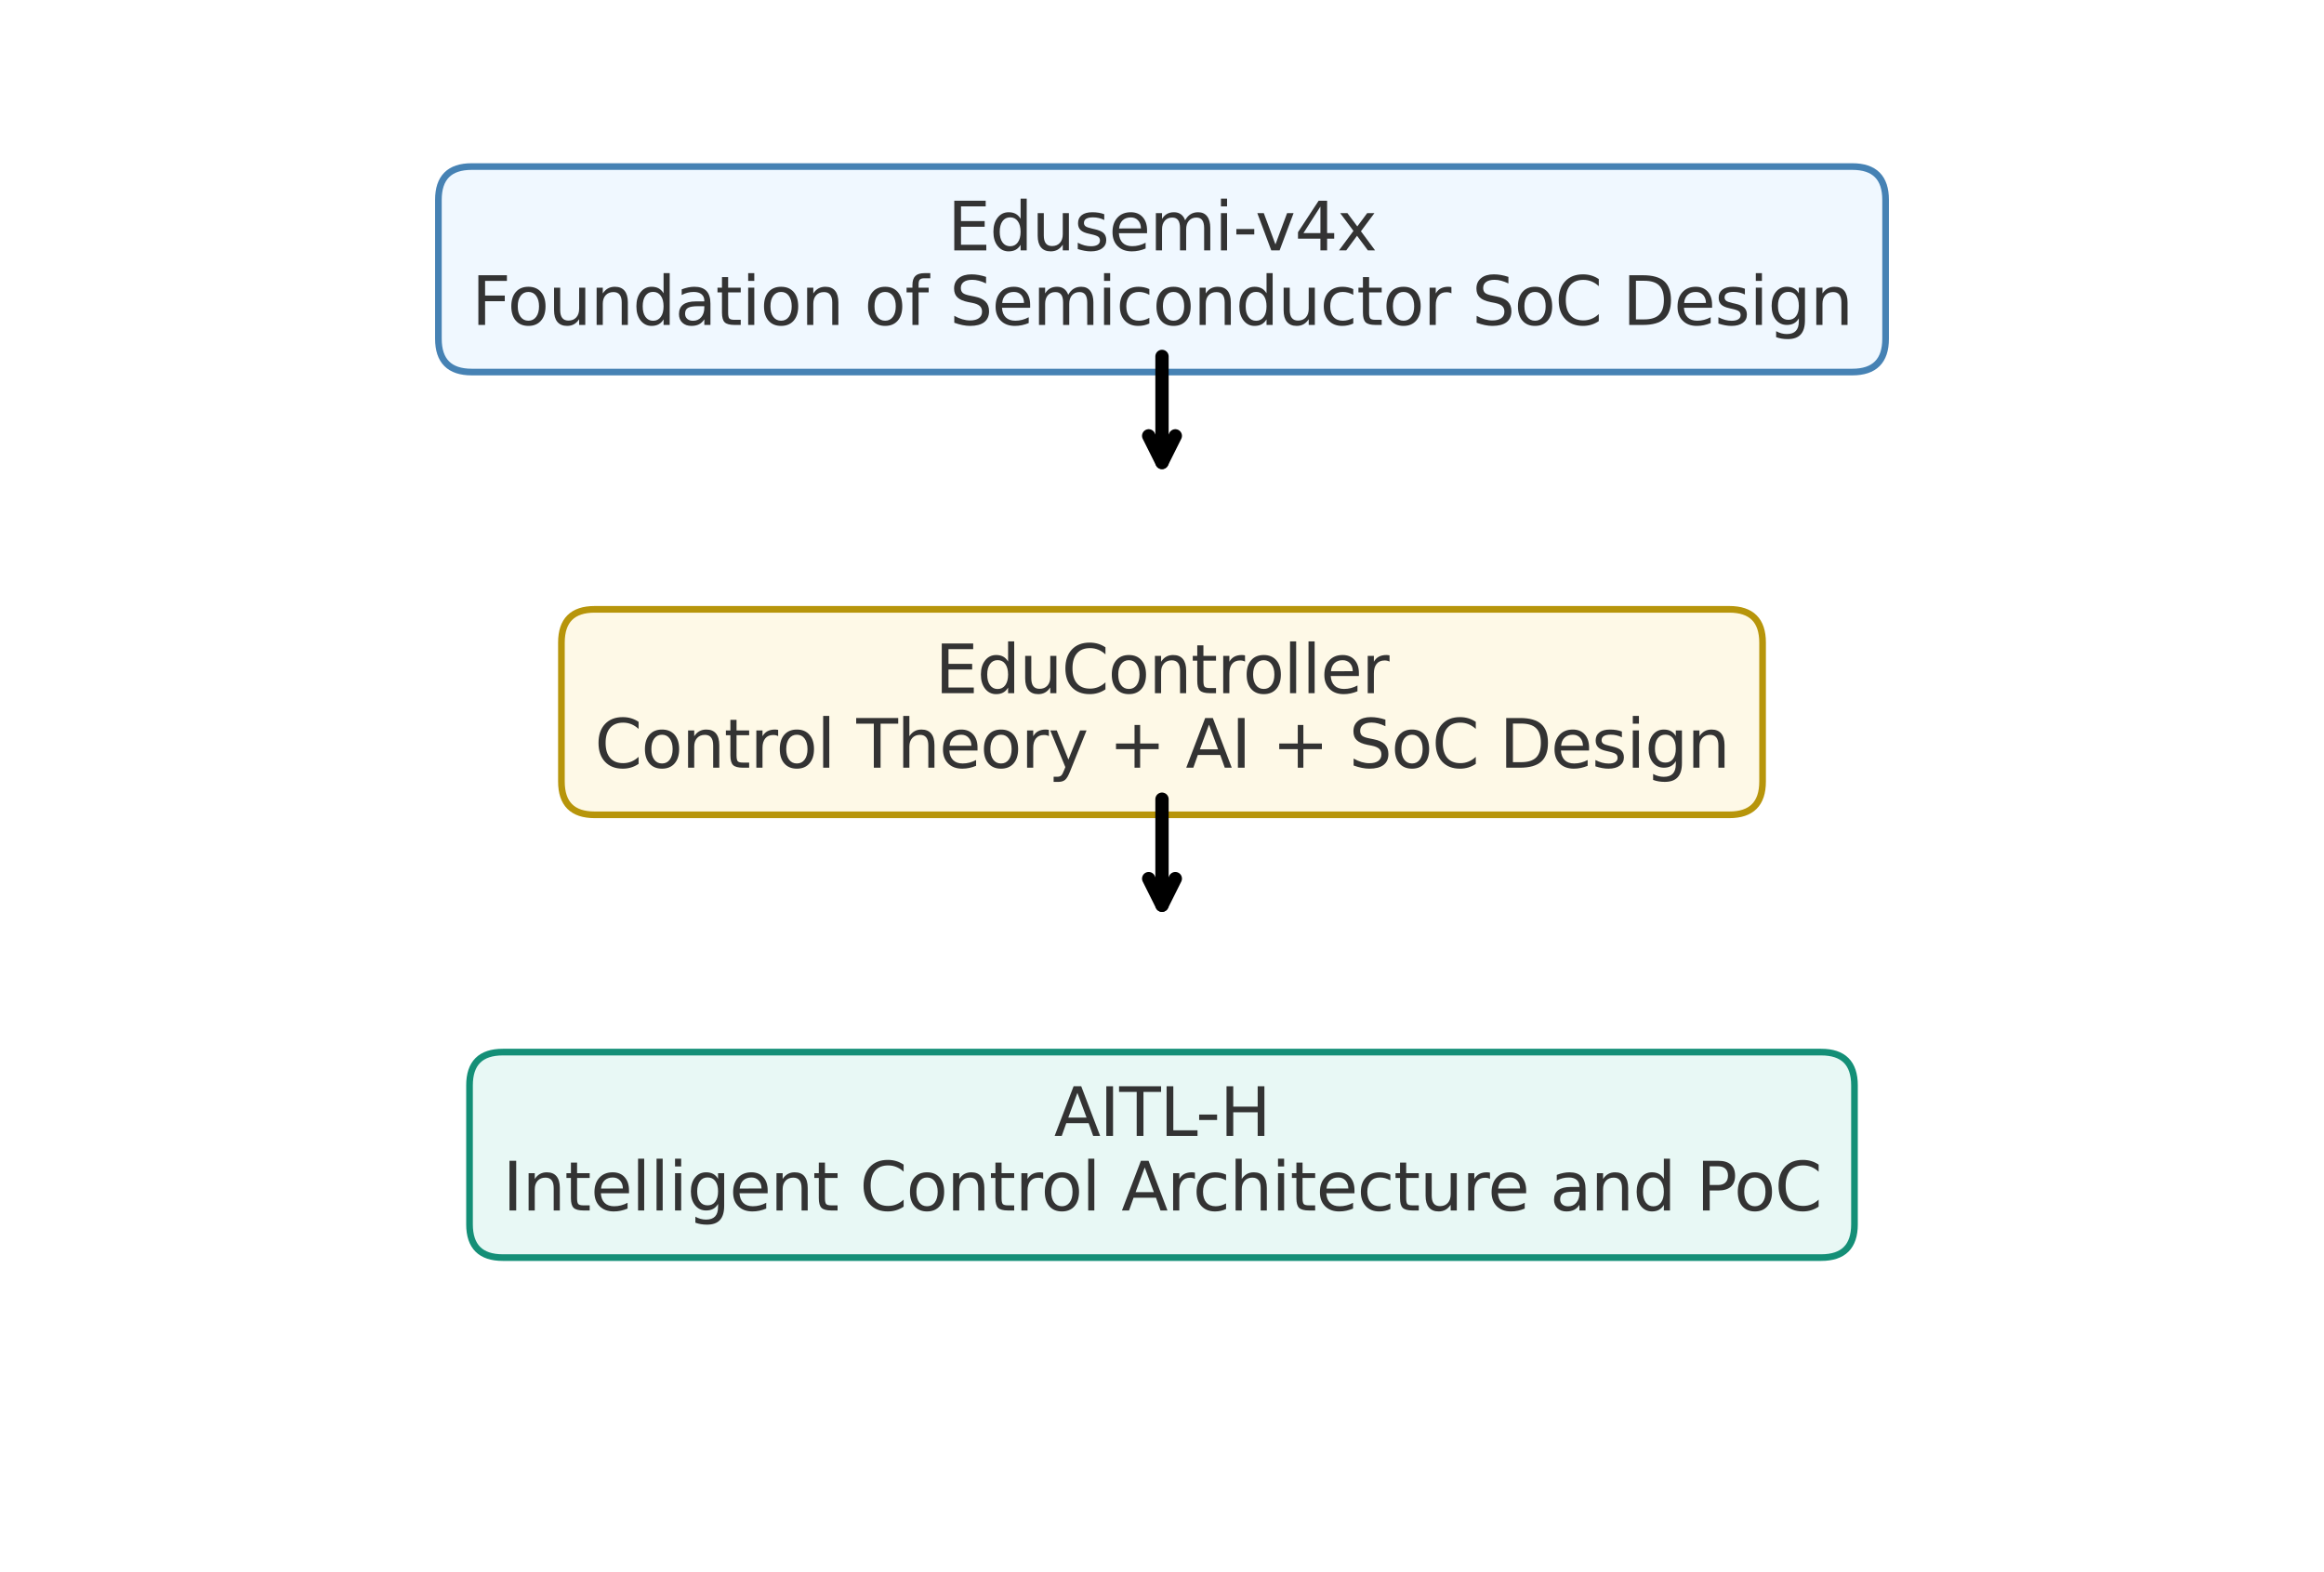 <?xml version="1.0" encoding="utf-8" standalone="no"?>
<!DOCTYPE svg PUBLIC "-//W3C//DTD SVG 1.1//EN"
  "http://www.w3.org/Graphics/SVG/1.1/DTD/svg11.dtd">
<svg xmlns:xlink="http://www.w3.org/1999/xlink" width="349.2pt" height="236.16pt" viewBox="0 0 349.2 236.16" xmlns="http://www.w3.org/2000/svg" version="1.1">
 <defs>
  <style type="text/css">*{stroke-linejoin: round; stroke-linecap: butt}</style>
 </defs>
 <g id="figure_1">
  <g id="patch_1">
   <path d="M 0 236.16 
L 349.2 236.16 
L 349.2 0 
L 0 0 
z
" style="fill: #ffffff"/>
  </g>
  <g id="axes_1">
   <g id="text_1">
    <g id="patch_2">
     <path d="M 70.874 55.902 
L 278.326 55.902 
Q 283.326 55.902 283.326 50.902 
L 283.326 30.026 
Q 283.326 25.026 278.326 25.026 
L 70.874 25.026 
Q 65.874 25.026 65.874 30.026 
L 65.874 50.902 
Q 65.874 55.902 70.874 55.902 
z
" style="fill: #f0f8ff; stroke: #4682b4; stroke-linejoin: miter"/>
    </g>
    <!-- Edusemi-v4x -->
    <g style="fill: #333333" transform="translate(142.384 37.624) scale(0.1 -0.1)">
     <defs>
      <path id="DejaVuSans-45" d="M 628 4666 
L 3578 4666 
L 3578 4134 
L 1259 4134 
L 1259 2753 
L 3481 2753 
L 3481 2222 
L 1259 2222 
L 1259 531 
L 3634 531 
L 3634 0 
L 628 0 
L 628 4666 
z
" transform="scale(0.016)"/>
      <path id="DejaVuSans-64" d="M 2906 2969 
L 2906 4863 
L 3481 4863 
L 3481 0 
L 2906 0 
L 2906 525 
Q 2725 213 2448 61 
Q 2172 -91 1784 -91 
Q 1150 -91 751 415 
Q 353 922 353 1747 
Q 353 2572 751 3078 
Q 1150 3584 1784 3584 
Q 2172 3584 2448 3432 
Q 2725 3281 2906 2969 
z
M 947 1747 
Q 947 1113 1208 752 
Q 1469 391 1925 391 
Q 2381 391 2643 752 
Q 2906 1113 2906 1747 
Q 2906 2381 2643 2742 
Q 2381 3103 1925 3103 
Q 1469 3103 1208 2742 
Q 947 2381 947 1747 
z
" transform="scale(0.016)"/>
      <path id="DejaVuSans-75" d="M 544 1381 
L 544 3500 
L 1119 3500 
L 1119 1403 
Q 1119 906 1312 657 
Q 1506 409 1894 409 
Q 2359 409 2629 706 
Q 2900 1003 2900 1516 
L 2900 3500 
L 3475 3500 
L 3475 0 
L 2900 0 
L 2900 538 
Q 2691 219 2414 64 
Q 2138 -91 1772 -91 
Q 1169 -91 856 284 
Q 544 659 544 1381 
z
M 1991 3584 
L 1991 3584 
z
" transform="scale(0.016)"/>
      <path id="DejaVuSans-73" d="M 2834 3397 
L 2834 2853 
Q 2591 2978 2328 3040 
Q 2066 3103 1784 3103 
Q 1356 3103 1142 2972 
Q 928 2841 928 2578 
Q 928 2378 1081 2264 
Q 1234 2150 1697 2047 
L 1894 2003 
Q 2506 1872 2764 1633 
Q 3022 1394 3022 966 
Q 3022 478 2636 193 
Q 2250 -91 1575 -91 
Q 1294 -91 989 -36 
Q 684 19 347 128 
L 347 722 
Q 666 556 975 473 
Q 1284 391 1588 391 
Q 1994 391 2212 530 
Q 2431 669 2431 922 
Q 2431 1156 2273 1281 
Q 2116 1406 1581 1522 
L 1381 1569 
Q 847 1681 609 1914 
Q 372 2147 372 2553 
Q 372 3047 722 3315 
Q 1072 3584 1716 3584 
Q 2034 3584 2315 3537 
Q 2597 3491 2834 3397 
z
" transform="scale(0.016)"/>
      <path id="DejaVuSans-65" d="M 3597 1894 
L 3597 1613 
L 953 1613 
Q 991 1019 1311 708 
Q 1631 397 2203 397 
Q 2534 397 2845 478 
Q 3156 559 3463 722 
L 3463 178 
Q 3153 47 2828 -22 
Q 2503 -91 2169 -91 
Q 1331 -91 842 396 
Q 353 884 353 1716 
Q 353 2575 817 3079 
Q 1281 3584 2069 3584 
Q 2775 3584 3186 3129 
Q 3597 2675 3597 1894 
z
M 3022 2063 
Q 3016 2534 2758 2815 
Q 2500 3097 2075 3097 
Q 1594 3097 1305 2825 
Q 1016 2553 972 2059 
L 3022 2063 
z
" transform="scale(0.016)"/>
      <path id="DejaVuSans-6d" d="M 3328 2828 
Q 3544 3216 3844 3400 
Q 4144 3584 4550 3584 
Q 5097 3584 5394 3201 
Q 5691 2819 5691 2113 
L 5691 0 
L 5113 0 
L 5113 2094 
Q 5113 2597 4934 2840 
Q 4756 3084 4391 3084 
Q 3944 3084 3684 2787 
Q 3425 2491 3425 1978 
L 3425 0 
L 2847 0 
L 2847 2094 
Q 2847 2600 2669 2842 
Q 2491 3084 2119 3084 
Q 1678 3084 1418 2786 
Q 1159 2488 1159 1978 
L 1159 0 
L 581 0 
L 581 3500 
L 1159 3500 
L 1159 2956 
Q 1356 3278 1631 3431 
Q 1906 3584 2284 3584 
Q 2666 3584 2933 3390 
Q 3200 3197 3328 2828 
z
" transform="scale(0.016)"/>
      <path id="DejaVuSans-69" d="M 603 3500 
L 1178 3500 
L 1178 0 
L 603 0 
L 603 3500 
z
M 603 4863 
L 1178 4863 
L 1178 4134 
L 603 4134 
L 603 4863 
z
" transform="scale(0.016)"/>
      <path id="DejaVuSans-2d" d="M 313 2009 
L 1997 2009 
L 1997 1497 
L 313 1497 
L 313 2009 
z
" transform="scale(0.016)"/>
      <path id="DejaVuSans-76" d="M 191 3500 
L 800 3500 
L 1894 563 
L 2988 3500 
L 3597 3500 
L 2284 0 
L 1503 0 
L 191 3500 
z
" transform="scale(0.016)"/>
      <path id="DejaVuSans-34" d="M 2419 4116 
L 825 1625 
L 2419 1625 
L 2419 4116 
z
M 2253 4666 
L 3047 4666 
L 3047 1625 
L 3713 1625 
L 3713 1100 
L 3047 1100 
L 3047 0 
L 2419 0 
L 2419 1100 
L 313 1100 
L 313 1709 
L 2253 4666 
z
" transform="scale(0.016)"/>
      <path id="DejaVuSans-78" d="M 3513 3500 
L 2247 1797 
L 3578 0 
L 2900 0 
L 1881 1375 
L 863 0 
L 184 0 
L 1544 1831 
L 300 3500 
L 978 3500 
L 1906 2253 
L 2834 3500 
L 3513 3500 
z
" transform="scale(0.016)"/>
     </defs>
     <use xlink:href="#DejaVuSans-45"/>
     <use xlink:href="#DejaVuSans-64" x="63.184"/>
     <use xlink:href="#DejaVuSans-75" x="126.66"/>
     <use xlink:href="#DejaVuSans-73" x="190.039"/>
     <use xlink:href="#DejaVuSans-65" x="242.139"/>
     <use xlink:href="#DejaVuSans-6d" x="303.662"/>
     <use xlink:href="#DejaVuSans-69" x="401.074"/>
     <use xlink:href="#DejaVuSans-2d" x="428.857"/>
     <use xlink:href="#DejaVuSans-76" x="462.316"/>
     <use xlink:href="#DejaVuSans-34" x="521.496"/>
     <use xlink:href="#DejaVuSans-78" x="585.119"/>
    </g>
    <!-- Foundation of Semiconductor SoC Design -->
    <g style="fill: #333333" transform="translate(70.874 48.822) scale(0.1 -0.1)">
     <defs>
      <path id="DejaVuSans-46" d="M 628 4666 
L 3309 4666 
L 3309 4134 
L 1259 4134 
L 1259 2759 
L 3109 2759 
L 3109 2228 
L 1259 2228 
L 1259 0 
L 628 0 
L 628 4666 
z
" transform="scale(0.016)"/>
      <path id="DejaVuSans-6f" d="M 1959 3097 
Q 1497 3097 1228 2736 
Q 959 2375 959 1747 
Q 959 1119 1226 758 
Q 1494 397 1959 397 
Q 2419 397 2687 759 
Q 2956 1122 2956 1747 
Q 2956 2369 2687 2733 
Q 2419 3097 1959 3097 
z
M 1959 3584 
Q 2709 3584 3137 3096 
Q 3566 2609 3566 1747 
Q 3566 888 3137 398 
Q 2709 -91 1959 -91 
Q 1206 -91 779 398 
Q 353 888 353 1747 
Q 353 2609 779 3096 
Q 1206 3584 1959 3584 
z
" transform="scale(0.016)"/>
      <path id="DejaVuSans-6e" d="M 3513 2113 
L 3513 0 
L 2938 0 
L 2938 2094 
Q 2938 2591 2744 2837 
Q 2550 3084 2163 3084 
Q 1697 3084 1428 2787 
Q 1159 2491 1159 1978 
L 1159 0 
L 581 0 
L 581 3500 
L 1159 3500 
L 1159 2956 
Q 1366 3272 1645 3428 
Q 1925 3584 2291 3584 
Q 2894 3584 3203 3211 
Q 3513 2838 3513 2113 
z
" transform="scale(0.016)"/>
      <path id="DejaVuSans-61" d="M 2194 1759 
Q 1497 1759 1228 1600 
Q 959 1441 959 1056 
Q 959 750 1161 570 
Q 1363 391 1709 391 
Q 2188 391 2477 730 
Q 2766 1069 2766 1631 
L 2766 1759 
L 2194 1759 
z
M 3341 1997 
L 3341 0 
L 2766 0 
L 2766 531 
Q 2569 213 2275 61 
Q 1981 -91 1556 -91 
Q 1019 -91 701 211 
Q 384 513 384 1019 
Q 384 1609 779 1909 
Q 1175 2209 1959 2209 
L 2766 2209 
L 2766 2266 
Q 2766 2663 2505 2880 
Q 2244 3097 1772 3097 
Q 1472 3097 1187 3025 
Q 903 2953 641 2809 
L 641 3341 
Q 956 3463 1253 3523 
Q 1550 3584 1831 3584 
Q 2591 3584 2966 3190 
Q 3341 2797 3341 1997 
z
" transform="scale(0.016)"/>
      <path id="DejaVuSans-74" d="M 1172 4494 
L 1172 3500 
L 2356 3500 
L 2356 3053 
L 1172 3053 
L 1172 1153 
Q 1172 725 1289 603 
Q 1406 481 1766 481 
L 2356 481 
L 2356 0 
L 1766 0 
Q 1100 0 847 248 
Q 594 497 594 1153 
L 594 3053 
L 172 3053 
L 172 3500 
L 594 3500 
L 594 4494 
L 1172 4494 
z
" transform="scale(0.016)"/>
      <path id="DejaVuSans-20" transform="scale(0.016)"/>
      <path id="DejaVuSans-66" d="M 2375 4863 
L 2375 4384 
L 1825 4384 
Q 1516 4384 1395 4259 
Q 1275 4134 1275 3809 
L 1275 3500 
L 2222 3500 
L 2222 3053 
L 1275 3053 
L 1275 0 
L 697 0 
L 697 3053 
L 147 3053 
L 147 3500 
L 697 3500 
L 697 3744 
Q 697 4328 969 4595 
Q 1241 4863 1831 4863 
L 2375 4863 
z
" transform="scale(0.016)"/>
      <path id="DejaVuSans-53" d="M 3425 4513 
L 3425 3897 
Q 3066 4069 2747 4153 
Q 2428 4238 2131 4238 
Q 1616 4238 1336 4038 
Q 1056 3838 1056 3469 
Q 1056 3159 1242 3001 
Q 1428 2844 1947 2747 
L 2328 2669 
Q 3034 2534 3370 2195 
Q 3706 1856 3706 1288 
Q 3706 609 3251 259 
Q 2797 -91 1919 -91 
Q 1588 -91 1214 -16 
Q 841 59 441 206 
L 441 856 
Q 825 641 1194 531 
Q 1563 422 1919 422 
Q 2459 422 2753 634 
Q 3047 847 3047 1241 
Q 3047 1584 2836 1778 
Q 2625 1972 2144 2069 
L 1759 2144 
Q 1053 2284 737 2584 
Q 422 2884 422 3419 
Q 422 4038 858 4394 
Q 1294 4750 2059 4750 
Q 2388 4750 2728 4690 
Q 3069 4631 3425 4513 
z
" transform="scale(0.016)"/>
      <path id="DejaVuSans-63" d="M 3122 3366 
L 3122 2828 
Q 2878 2963 2633 3030 
Q 2388 3097 2138 3097 
Q 1578 3097 1268 2742 
Q 959 2388 959 1747 
Q 959 1106 1268 751 
Q 1578 397 2138 397 
Q 2388 397 2633 464 
Q 2878 531 3122 666 
L 3122 134 
Q 2881 22 2623 -34 
Q 2366 -91 2075 -91 
Q 1284 -91 818 406 
Q 353 903 353 1747 
Q 353 2603 823 3093 
Q 1294 3584 2113 3584 
Q 2378 3584 2631 3529 
Q 2884 3475 3122 3366 
z
" transform="scale(0.016)"/>
      <path id="DejaVuSans-72" d="M 2631 2963 
Q 2534 3019 2420 3045 
Q 2306 3072 2169 3072 
Q 1681 3072 1420 2755 
Q 1159 2438 1159 1844 
L 1159 0 
L 581 0 
L 581 3500 
L 1159 3500 
L 1159 2956 
Q 1341 3275 1631 3429 
Q 1922 3584 2338 3584 
Q 2397 3584 2469 3576 
Q 2541 3569 2628 3553 
L 2631 2963 
z
" transform="scale(0.016)"/>
      <path id="DejaVuSans-43" d="M 4122 4306 
L 4122 3641 
Q 3803 3938 3442 4084 
Q 3081 4231 2675 4231 
Q 1875 4231 1450 3742 
Q 1025 3253 1025 2328 
Q 1025 1406 1450 917 
Q 1875 428 2675 428 
Q 3081 428 3442 575 
Q 3803 722 4122 1019 
L 4122 359 
Q 3791 134 3420 21 
Q 3050 -91 2638 -91 
Q 1578 -91 968 557 
Q 359 1206 359 2328 
Q 359 3453 968 4101 
Q 1578 4750 2638 4750 
Q 3056 4750 3426 4639 
Q 3797 4528 4122 4306 
z
" transform="scale(0.016)"/>
      <path id="DejaVuSans-44" d="M 1259 4147 
L 1259 519 
L 2022 519 
Q 2988 519 3436 956 
Q 3884 1394 3884 2338 
Q 3884 3275 3436 3711 
Q 2988 4147 2022 4147 
L 1259 4147 
z
M 628 4666 
L 1925 4666 
Q 3281 4666 3915 4102 
Q 4550 3538 4550 2338 
Q 4550 1131 3912 565 
Q 3275 0 1925 0 
L 628 0 
L 628 4666 
z
" transform="scale(0.016)"/>
      <path id="DejaVuSans-67" d="M 2906 1791 
Q 2906 2416 2648 2759 
Q 2391 3103 1925 3103 
Q 1463 3103 1205 2759 
Q 947 2416 947 1791 
Q 947 1169 1205 825 
Q 1463 481 1925 481 
Q 2391 481 2648 825 
Q 2906 1169 2906 1791 
z
M 3481 434 
Q 3481 -459 3084 -895 
Q 2688 -1331 1869 -1331 
Q 1566 -1331 1297 -1286 
Q 1028 -1241 775 -1147 
L 775 -588 
Q 1028 -725 1275 -790 
Q 1522 -856 1778 -856 
Q 2344 -856 2625 -561 
Q 2906 -266 2906 331 
L 2906 616 
Q 2728 306 2450 153 
Q 2172 0 1784 0 
Q 1141 0 747 490 
Q 353 981 353 1791 
Q 353 2603 747 3093 
Q 1141 3584 1784 3584 
Q 2172 3584 2450 3431 
Q 2728 3278 2906 2969 
L 2906 3500 
L 3481 3500 
L 3481 434 
z
" transform="scale(0.016)"/>
     </defs>
     <use xlink:href="#DejaVuSans-46"/>
     <use xlink:href="#DejaVuSans-6f" x="53.895"/>
     <use xlink:href="#DejaVuSans-75" x="115.076"/>
     <use xlink:href="#DejaVuSans-6e" x="178.455"/>
     <use xlink:href="#DejaVuSans-64" x="241.834"/>
     <use xlink:href="#DejaVuSans-61" x="305.311"/>
     <use xlink:href="#DejaVuSans-74" x="366.59"/>
     <use xlink:href="#DejaVuSans-69" x="405.799"/>
     <use xlink:href="#DejaVuSans-6f" x="433.582"/>
     <use xlink:href="#DejaVuSans-6e" x="494.764"/>
     <use xlink:href="#DejaVuSans-20" x="558.143"/>
     <use xlink:href="#DejaVuSans-6f" x="589.93"/>
     <use xlink:href="#DejaVuSans-66" x="651.111"/>
     <use xlink:href="#DejaVuSans-20" x="686.316"/>
     <use xlink:href="#DejaVuSans-53" x="718.104"/>
     <use xlink:href="#DejaVuSans-65" x="781.58"/>
     <use xlink:href="#DejaVuSans-6d" x="843.104"/>
     <use xlink:href="#DejaVuSans-69" x="940.516"/>
     <use xlink:href="#DejaVuSans-63" x="968.299"/>
     <use xlink:href="#DejaVuSans-6f" x="1023.279"/>
     <use xlink:href="#DejaVuSans-6e" x="1084.461"/>
     <use xlink:href="#DejaVuSans-64" x="1147.84"/>
     <use xlink:href="#DejaVuSans-75" x="1211.316"/>
     <use xlink:href="#DejaVuSans-63" x="1274.695"/>
     <use xlink:href="#DejaVuSans-74" x="1329.676"/>
     <use xlink:href="#DejaVuSans-6f" x="1368.885"/>
     <use xlink:href="#DejaVuSans-72" x="1430.066"/>
     <use xlink:href="#DejaVuSans-20" x="1471.18"/>
     <use xlink:href="#DejaVuSans-53" x="1502.967"/>
     <use xlink:href="#DejaVuSans-6f" x="1566.443"/>
     <use xlink:href="#DejaVuSans-43" x="1627.625"/>
     <use xlink:href="#DejaVuSans-20" x="1697.449"/>
     <use xlink:href="#DejaVuSans-44" x="1729.236"/>
     <use xlink:href="#DejaVuSans-65" x="1806.238"/>
     <use xlink:href="#DejaVuSans-73" x="1867.762"/>
     <use xlink:href="#DejaVuSans-69" x="1919.861"/>
     <use xlink:href="#DejaVuSans-67" x="1947.645"/>
     <use xlink:href="#DejaVuSans-6e" x="2011.121"/>
    </g>
   </g>
   <g id="text_2">
    <g id="patch_3">
     <path d="M 89.358 122.43 
L 259.842 122.43 
Q 264.842 122.43 264.842 117.43 
L 264.842 96.554 
Q 264.842 91.554 259.842 91.554 
L 89.358 91.554 
Q 84.358 91.554 84.358 96.554 
L 84.358 117.43 
Q 84.358 122.43 89.358 122.43 
z
" style="fill: #fef9e7; stroke: #b7950b; stroke-linejoin: miter"/>
    </g>
    <!-- EduController -->
    <g style="fill: #333333" transform="translate(140.505 104.152) scale(0.1 -0.1)">
     <defs>
      <path id="DejaVuSans-6c" d="M 603 4863 
L 1178 4863 
L 1178 0 
L 603 0 
L 603 4863 
z
" transform="scale(0.016)"/>
     </defs>
     <use xlink:href="#DejaVuSans-45"/>
     <use xlink:href="#DejaVuSans-64" x="63.184"/>
     <use xlink:href="#DejaVuSans-75" x="126.66"/>
     <use xlink:href="#DejaVuSans-43" x="190.039"/>
     <use xlink:href="#DejaVuSans-6f" x="259.863"/>
     <use xlink:href="#DejaVuSans-6e" x="321.045"/>
     <use xlink:href="#DejaVuSans-74" x="384.424"/>
     <use xlink:href="#DejaVuSans-72" x="423.633"/>
     <use xlink:href="#DejaVuSans-6f" x="462.496"/>
     <use xlink:href="#DejaVuSans-6c" x="523.678"/>
     <use xlink:href="#DejaVuSans-6c" x="551.461"/>
     <use xlink:href="#DejaVuSans-65" x="579.244"/>
     <use xlink:href="#DejaVuSans-72" x="640.768"/>
    </g>
    <!-- Control Theory + AI + SoC Design -->
    <g style="fill: #333333" transform="translate(89.358 115.35) scale(0.1 -0.1)">
     <defs>
      <path id="DejaVuSans-54" d="M -19 4666 
L 3928 4666 
L 3928 4134 
L 2272 4134 
L 2272 0 
L 1638 0 
L 1638 4134 
L -19 4134 
L -19 4666 
z
" transform="scale(0.016)"/>
      <path id="DejaVuSans-68" d="M 3513 2113 
L 3513 0 
L 2938 0 
L 2938 2094 
Q 2938 2591 2744 2837 
Q 2550 3084 2163 3084 
Q 1697 3084 1428 2787 
Q 1159 2491 1159 1978 
L 1159 0 
L 581 0 
L 581 4863 
L 1159 4863 
L 1159 2956 
Q 1366 3272 1645 3428 
Q 1925 3584 2291 3584 
Q 2894 3584 3203 3211 
Q 3513 2838 3513 2113 
z
" transform="scale(0.016)"/>
      <path id="DejaVuSans-79" d="M 2059 -325 
Q 1816 -950 1584 -1140 
Q 1353 -1331 966 -1331 
L 506 -1331 
L 506 -850 
L 844 -850 
Q 1081 -850 1212 -737 
Q 1344 -625 1503 -206 
L 1606 56 
L 191 3500 
L 800 3500 
L 1894 763 
L 2988 3500 
L 3597 3500 
L 2059 -325 
z
" transform="scale(0.016)"/>
      <path id="DejaVuSans-2b" d="M 2944 4013 
L 2944 2272 
L 4684 2272 
L 4684 1741 
L 2944 1741 
L 2944 0 
L 2419 0 
L 2419 1741 
L 678 1741 
L 678 2272 
L 2419 2272 
L 2419 4013 
L 2944 4013 
z
" transform="scale(0.016)"/>
      <path id="DejaVuSans-41" d="M 2188 4044 
L 1331 1722 
L 3047 1722 
L 2188 4044 
z
M 1831 4666 
L 2547 4666 
L 4325 0 
L 3669 0 
L 3244 1197 
L 1141 1197 
L 716 0 
L 50 0 
L 1831 4666 
z
" transform="scale(0.016)"/>
      <path id="DejaVuSans-49" d="M 628 4666 
L 1259 4666 
L 1259 0 
L 628 0 
L 628 4666 
z
" transform="scale(0.016)"/>
     </defs>
     <use xlink:href="#DejaVuSans-43"/>
     <use xlink:href="#DejaVuSans-6f" x="69.824"/>
     <use xlink:href="#DejaVuSans-6e" x="131.006"/>
     <use xlink:href="#DejaVuSans-74" x="194.385"/>
     <use xlink:href="#DejaVuSans-72" x="233.594"/>
     <use xlink:href="#DejaVuSans-6f" x="272.457"/>
     <use xlink:href="#DejaVuSans-6c" x="333.639"/>
     <use xlink:href="#DejaVuSans-20" x="361.422"/>
     <use xlink:href="#DejaVuSans-54" x="393.209"/>
     <use xlink:href="#DejaVuSans-68" x="454.293"/>
     <use xlink:href="#DejaVuSans-65" x="517.672"/>
     <use xlink:href="#DejaVuSans-6f" x="579.195"/>
     <use xlink:href="#DejaVuSans-72" x="640.377"/>
     <use xlink:href="#DejaVuSans-79" x="681.49"/>
     <use xlink:href="#DejaVuSans-20" x="740.67"/>
     <use xlink:href="#DejaVuSans-2b" x="772.457"/>
     <use xlink:href="#DejaVuSans-20" x="856.246"/>
     <use xlink:href="#DejaVuSans-41" x="888.033"/>
     <use xlink:href="#DejaVuSans-49" x="956.441"/>
     <use xlink:href="#DejaVuSans-20" x="985.934"/>
     <use xlink:href="#DejaVuSans-2b" x="1017.721"/>
     <use xlink:href="#DejaVuSans-20" x="1101.51"/>
     <use xlink:href="#DejaVuSans-53" x="1133.297"/>
     <use xlink:href="#DejaVuSans-6f" x="1196.773"/>
     <use xlink:href="#DejaVuSans-43" x="1257.955"/>
     <use xlink:href="#DejaVuSans-20" x="1327.779"/>
     <use xlink:href="#DejaVuSans-44" x="1359.566"/>
     <use xlink:href="#DejaVuSans-65" x="1436.568"/>
     <use xlink:href="#DejaVuSans-73" x="1498.092"/>
     <use xlink:href="#DejaVuSans-69" x="1550.191"/>
     <use xlink:href="#DejaVuSans-67" x="1577.975"/>
     <use xlink:href="#DejaVuSans-6e" x="1641.451"/>
    </g>
   </g>
   <g id="text_3">
    <g id="patch_4">
     <path d="M 75.549 188.958 
L 273.651 188.958 
Q 278.651 188.958 278.651 183.958 
L 278.651 163.082 
Q 278.651 158.082 273.651 158.082 
L 75.549 158.082 
Q 70.549 158.082 70.549 163.082 
L 70.549 183.958 
Q 70.549 188.958 75.549 188.958 
z
" style="fill: #e8f8f5; stroke: #148f77; stroke-linejoin: miter"/>
    </g>
    <!-- AITL-H -->
    <g style="fill: #333333" transform="translate(158.388 170.68) scale(0.1 -0.1)">
     <defs>
      <path id="DejaVuSans-4c" d="M 628 4666 
L 1259 4666 
L 1259 531 
L 3531 531 
L 3531 0 
L 628 0 
L 628 4666 
z
" transform="scale(0.016)"/>
      <path id="DejaVuSans-48" d="M 628 4666 
L 1259 4666 
L 1259 2753 
L 3553 2753 
L 3553 4666 
L 4184 4666 
L 4184 0 
L 3553 0 
L 3553 2222 
L 1259 2222 
L 1259 0 
L 628 0 
L 628 4666 
z
" transform="scale(0.016)"/>
     </defs>
     <use xlink:href="#DejaVuSans-41"/>
     <use xlink:href="#DejaVuSans-49" x="68.408"/>
     <use xlink:href="#DejaVuSans-54" x="97.9"/>
     <use xlink:href="#DejaVuSans-4c" x="158.984"/>
     <use xlink:href="#DejaVuSans-2d" x="212.947"/>
     <use xlink:href="#DejaVuSans-48" x="249.031"/>
    </g>
    <!-- Intelligent Control Architecture and PoC -->
    <g style="fill: #333333" transform="translate(75.549 181.878) scale(0.1 -0.1)">
     <defs>
      <path id="DejaVuSans-50" d="M 1259 4147 
L 1259 2394 
L 2053 2394 
Q 2494 2394 2734 2622 
Q 2975 2850 2975 3272 
Q 2975 3691 2734 3919 
Q 2494 4147 2053 4147 
L 1259 4147 
z
M 628 4666 
L 2053 4666 
Q 2838 4666 3239 4311 
Q 3641 3956 3641 3272 
Q 3641 2581 3239 2228 
Q 2838 1875 2053 1875 
L 1259 1875 
L 1259 0 
L 628 0 
L 628 4666 
z
" transform="scale(0.016)"/>
     </defs>
     <use xlink:href="#DejaVuSans-49"/>
     <use xlink:href="#DejaVuSans-6e" x="29.492"/>
     <use xlink:href="#DejaVuSans-74" x="92.871"/>
     <use xlink:href="#DejaVuSans-65" x="132.08"/>
     <use xlink:href="#DejaVuSans-6c" x="193.604"/>
     <use xlink:href="#DejaVuSans-6c" x="221.387"/>
     <use xlink:href="#DejaVuSans-69" x="249.17"/>
     <use xlink:href="#DejaVuSans-67" x="276.953"/>
     <use xlink:href="#DejaVuSans-65" x="340.43"/>
     <use xlink:href="#DejaVuSans-6e" x="401.953"/>
     <use xlink:href="#DejaVuSans-74" x="465.332"/>
     <use xlink:href="#DejaVuSans-20" x="504.541"/>
     <use xlink:href="#DejaVuSans-43" x="536.328"/>
     <use xlink:href="#DejaVuSans-6f" x="606.152"/>
     <use xlink:href="#DejaVuSans-6e" x="667.334"/>
     <use xlink:href="#DejaVuSans-74" x="730.713"/>
     <use xlink:href="#DejaVuSans-72" x="769.922"/>
     <use xlink:href="#DejaVuSans-6f" x="808.785"/>
     <use xlink:href="#DejaVuSans-6c" x="869.967"/>
     <use xlink:href="#DejaVuSans-20" x="897.75"/>
     <use xlink:href="#DejaVuSans-41" x="929.537"/>
     <use xlink:href="#DejaVuSans-72" x="997.945"/>
     <use xlink:href="#DejaVuSans-63" x="1036.809"/>
     <use xlink:href="#DejaVuSans-68" x="1091.789"/>
     <use xlink:href="#DejaVuSans-69" x="1155.168"/>
     <use xlink:href="#DejaVuSans-74" x="1182.951"/>
     <use xlink:href="#DejaVuSans-65" x="1222.16"/>
     <use xlink:href="#DejaVuSans-63" x="1283.684"/>
     <use xlink:href="#DejaVuSans-74" x="1338.664"/>
     <use xlink:href="#DejaVuSans-75" x="1377.873"/>
     <use xlink:href="#DejaVuSans-72" x="1441.252"/>
     <use xlink:href="#DejaVuSans-65" x="1480.115"/>
     <use xlink:href="#DejaVuSans-20" x="1541.639"/>
     <use xlink:href="#DejaVuSans-61" x="1573.426"/>
     <use xlink:href="#DejaVuSans-6e" x="1634.705"/>
     <use xlink:href="#DejaVuSans-64" x="1698.084"/>
     <use xlink:href="#DejaVuSans-20" x="1761.561"/>
     <use xlink:href="#DejaVuSans-50" x="1793.348"/>
     <use xlink:href="#DejaVuSans-6f" x="1850.025"/>
     <use xlink:href="#DejaVuSans-43" x="1911.207"/>
    </g>
   </g>
   <g id="patch_5">
    <path d="M 174.6 53.552 
Q 174.6 62.638 174.6 69.487 
" style="fill: none; stroke: #000000; stroke-width: 2; stroke-linecap: round"/>
    <path d="M 176.6 65.487 
L 174.6 69.487 
L 172.6 65.487 
" style="fill: none; stroke: #000000; stroke-width: 2; stroke-linecap: round"/>
   </g>
   <g id="patch_6">
    <path d="M 174.6 120.08 
Q 174.6 129.166 174.6 136.015 
" style="fill: none; stroke: #000000; stroke-width: 2; stroke-linecap: round"/>
    <path d="M 176.6 132.015 
L 174.6 136.015 
L 172.6 132.015 
" style="fill: none; stroke: #000000; stroke-width: 2; stroke-linecap: round"/>
   </g>
  </g>
 </g>
</svg>
